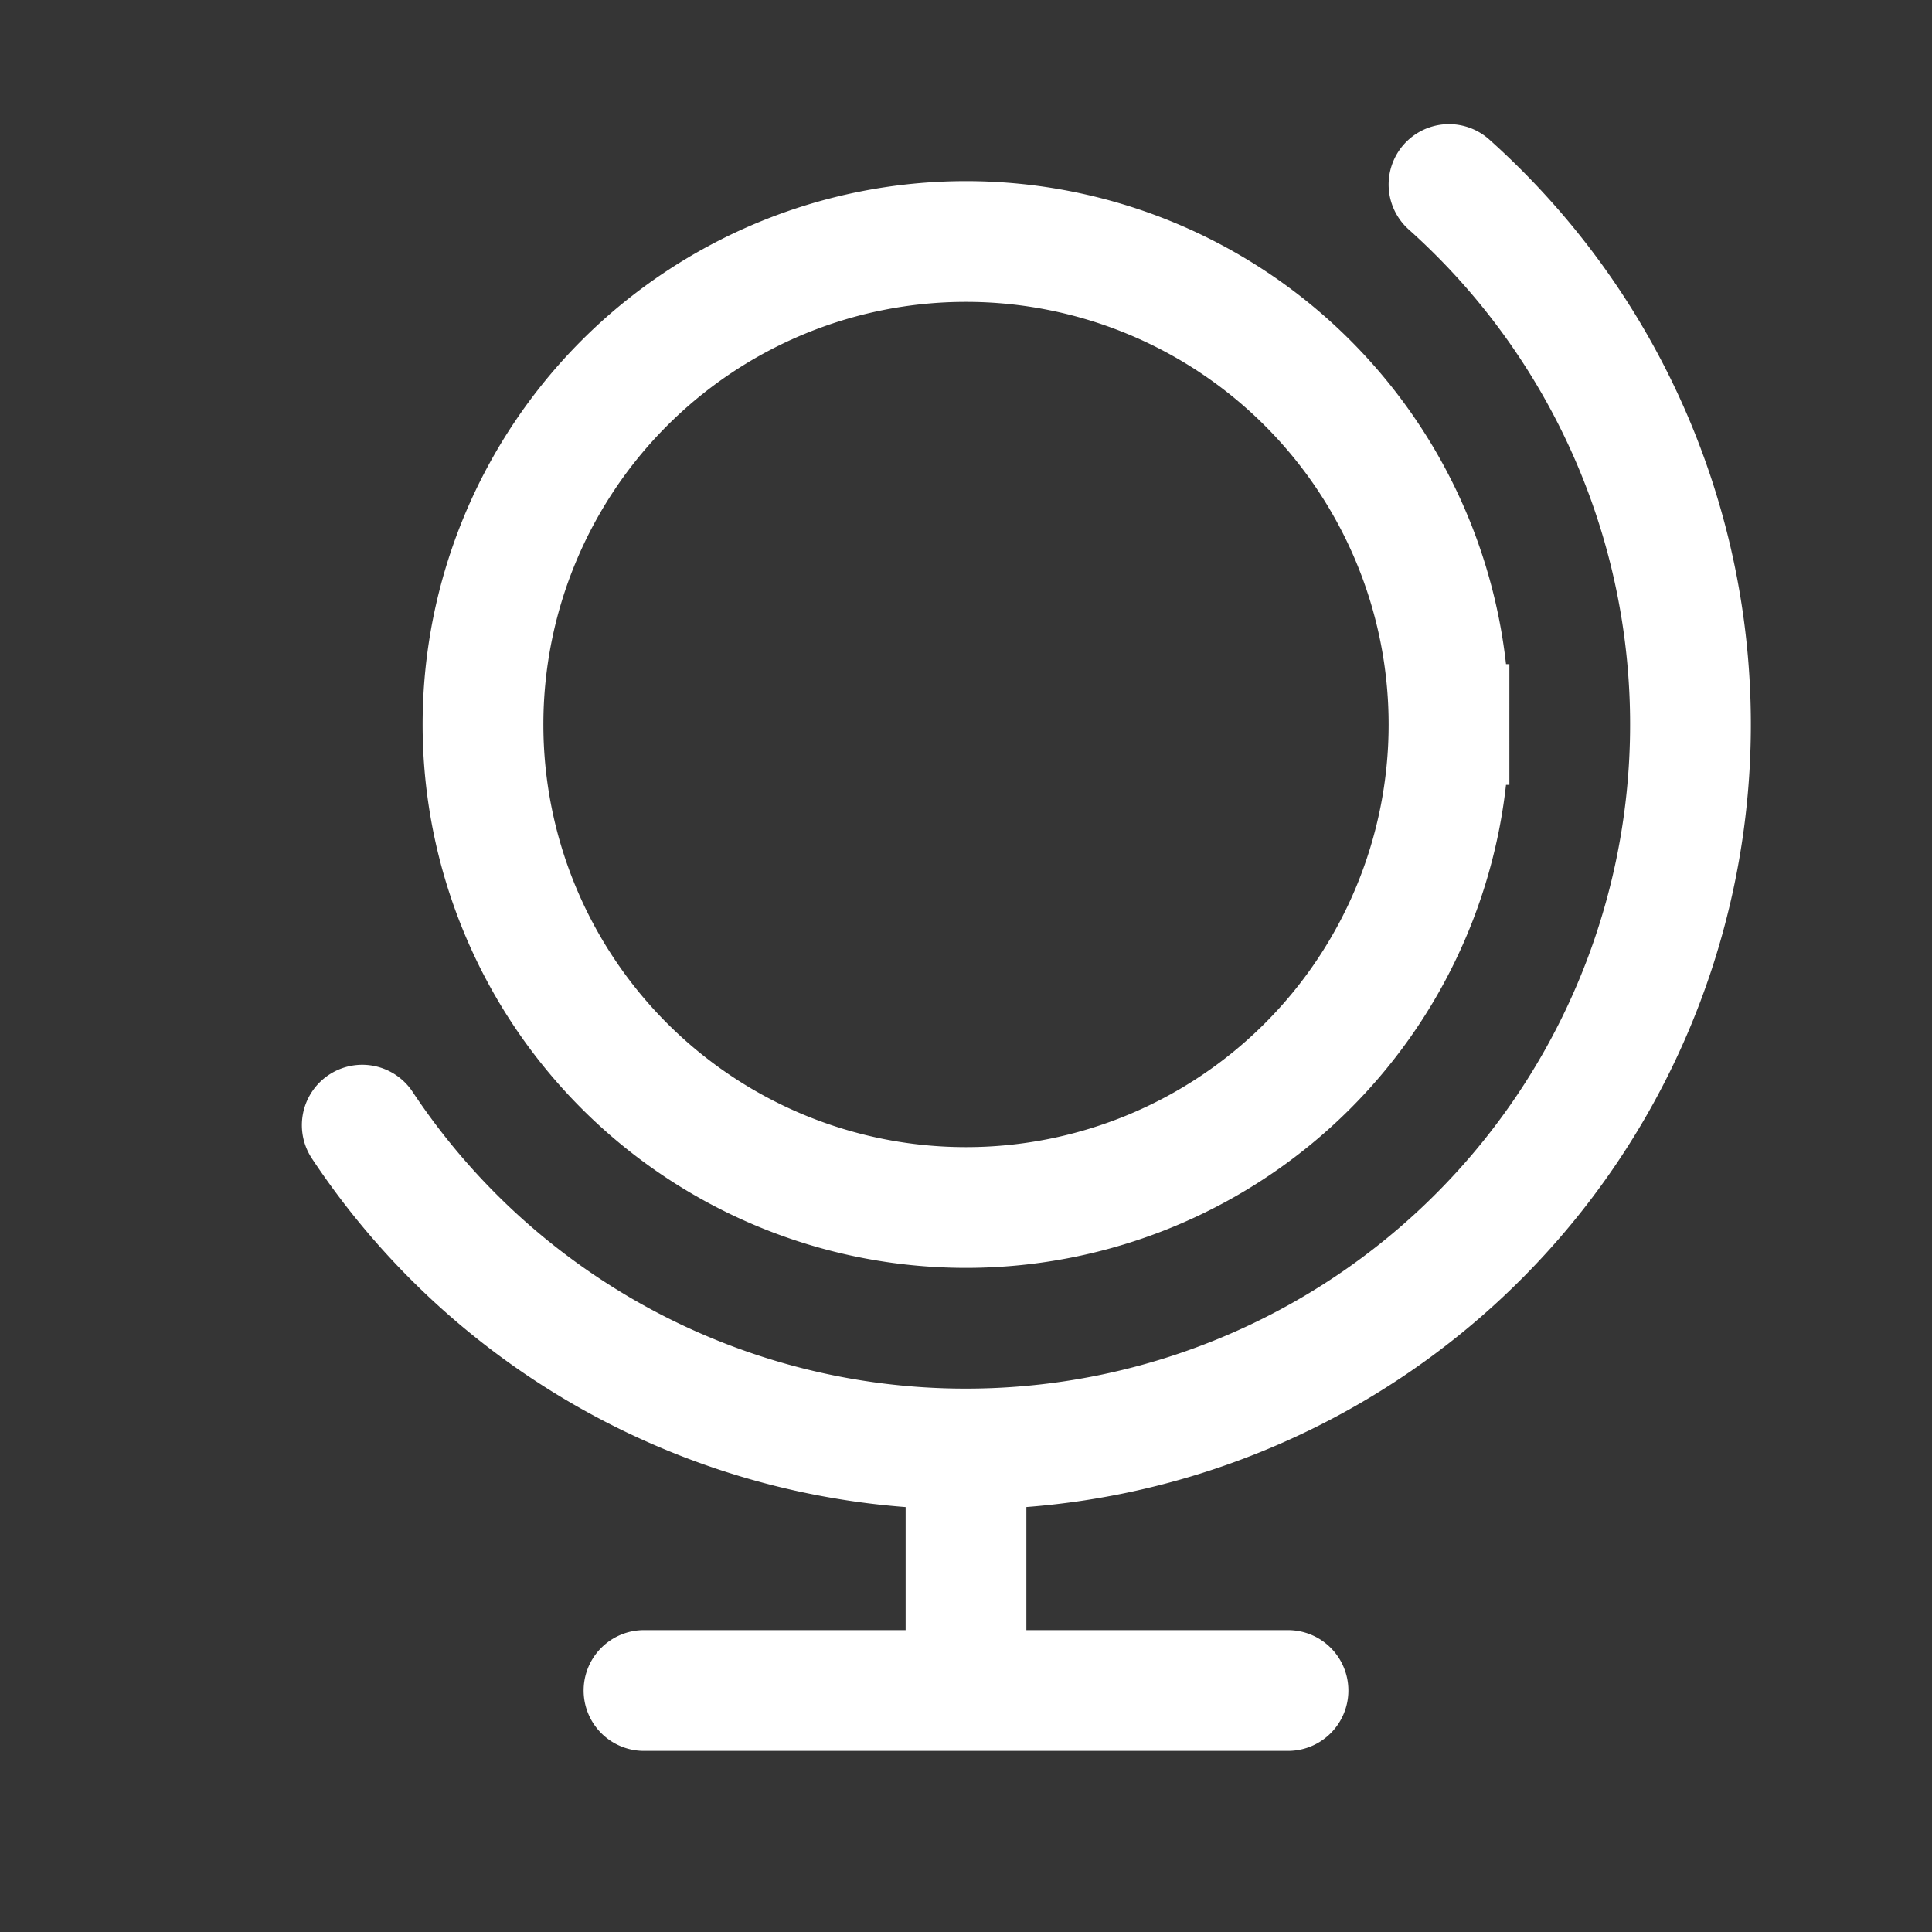 <svg xmlns="http://www.w3.org/2000/svg" width="24" height="24" fill="none"><rect width="100%" height="100%" fill="#333333" stroke="none"/><path fill="#fff" fill-opacity=".01" d="M24 0v24H0V0z"/><path stroke="#FFFFFF" stroke-linecap="round" stroke-width="1.5" d="M12 18a9 9 0 0 0 6-15.708M12 18a8.992 8.992 0 0 1-7.5-4.023M12 18v3m-4 0h8m2-12A6 6 0 1 1 6 9a6 6 0 0 1 12 0Z"/></svg>
